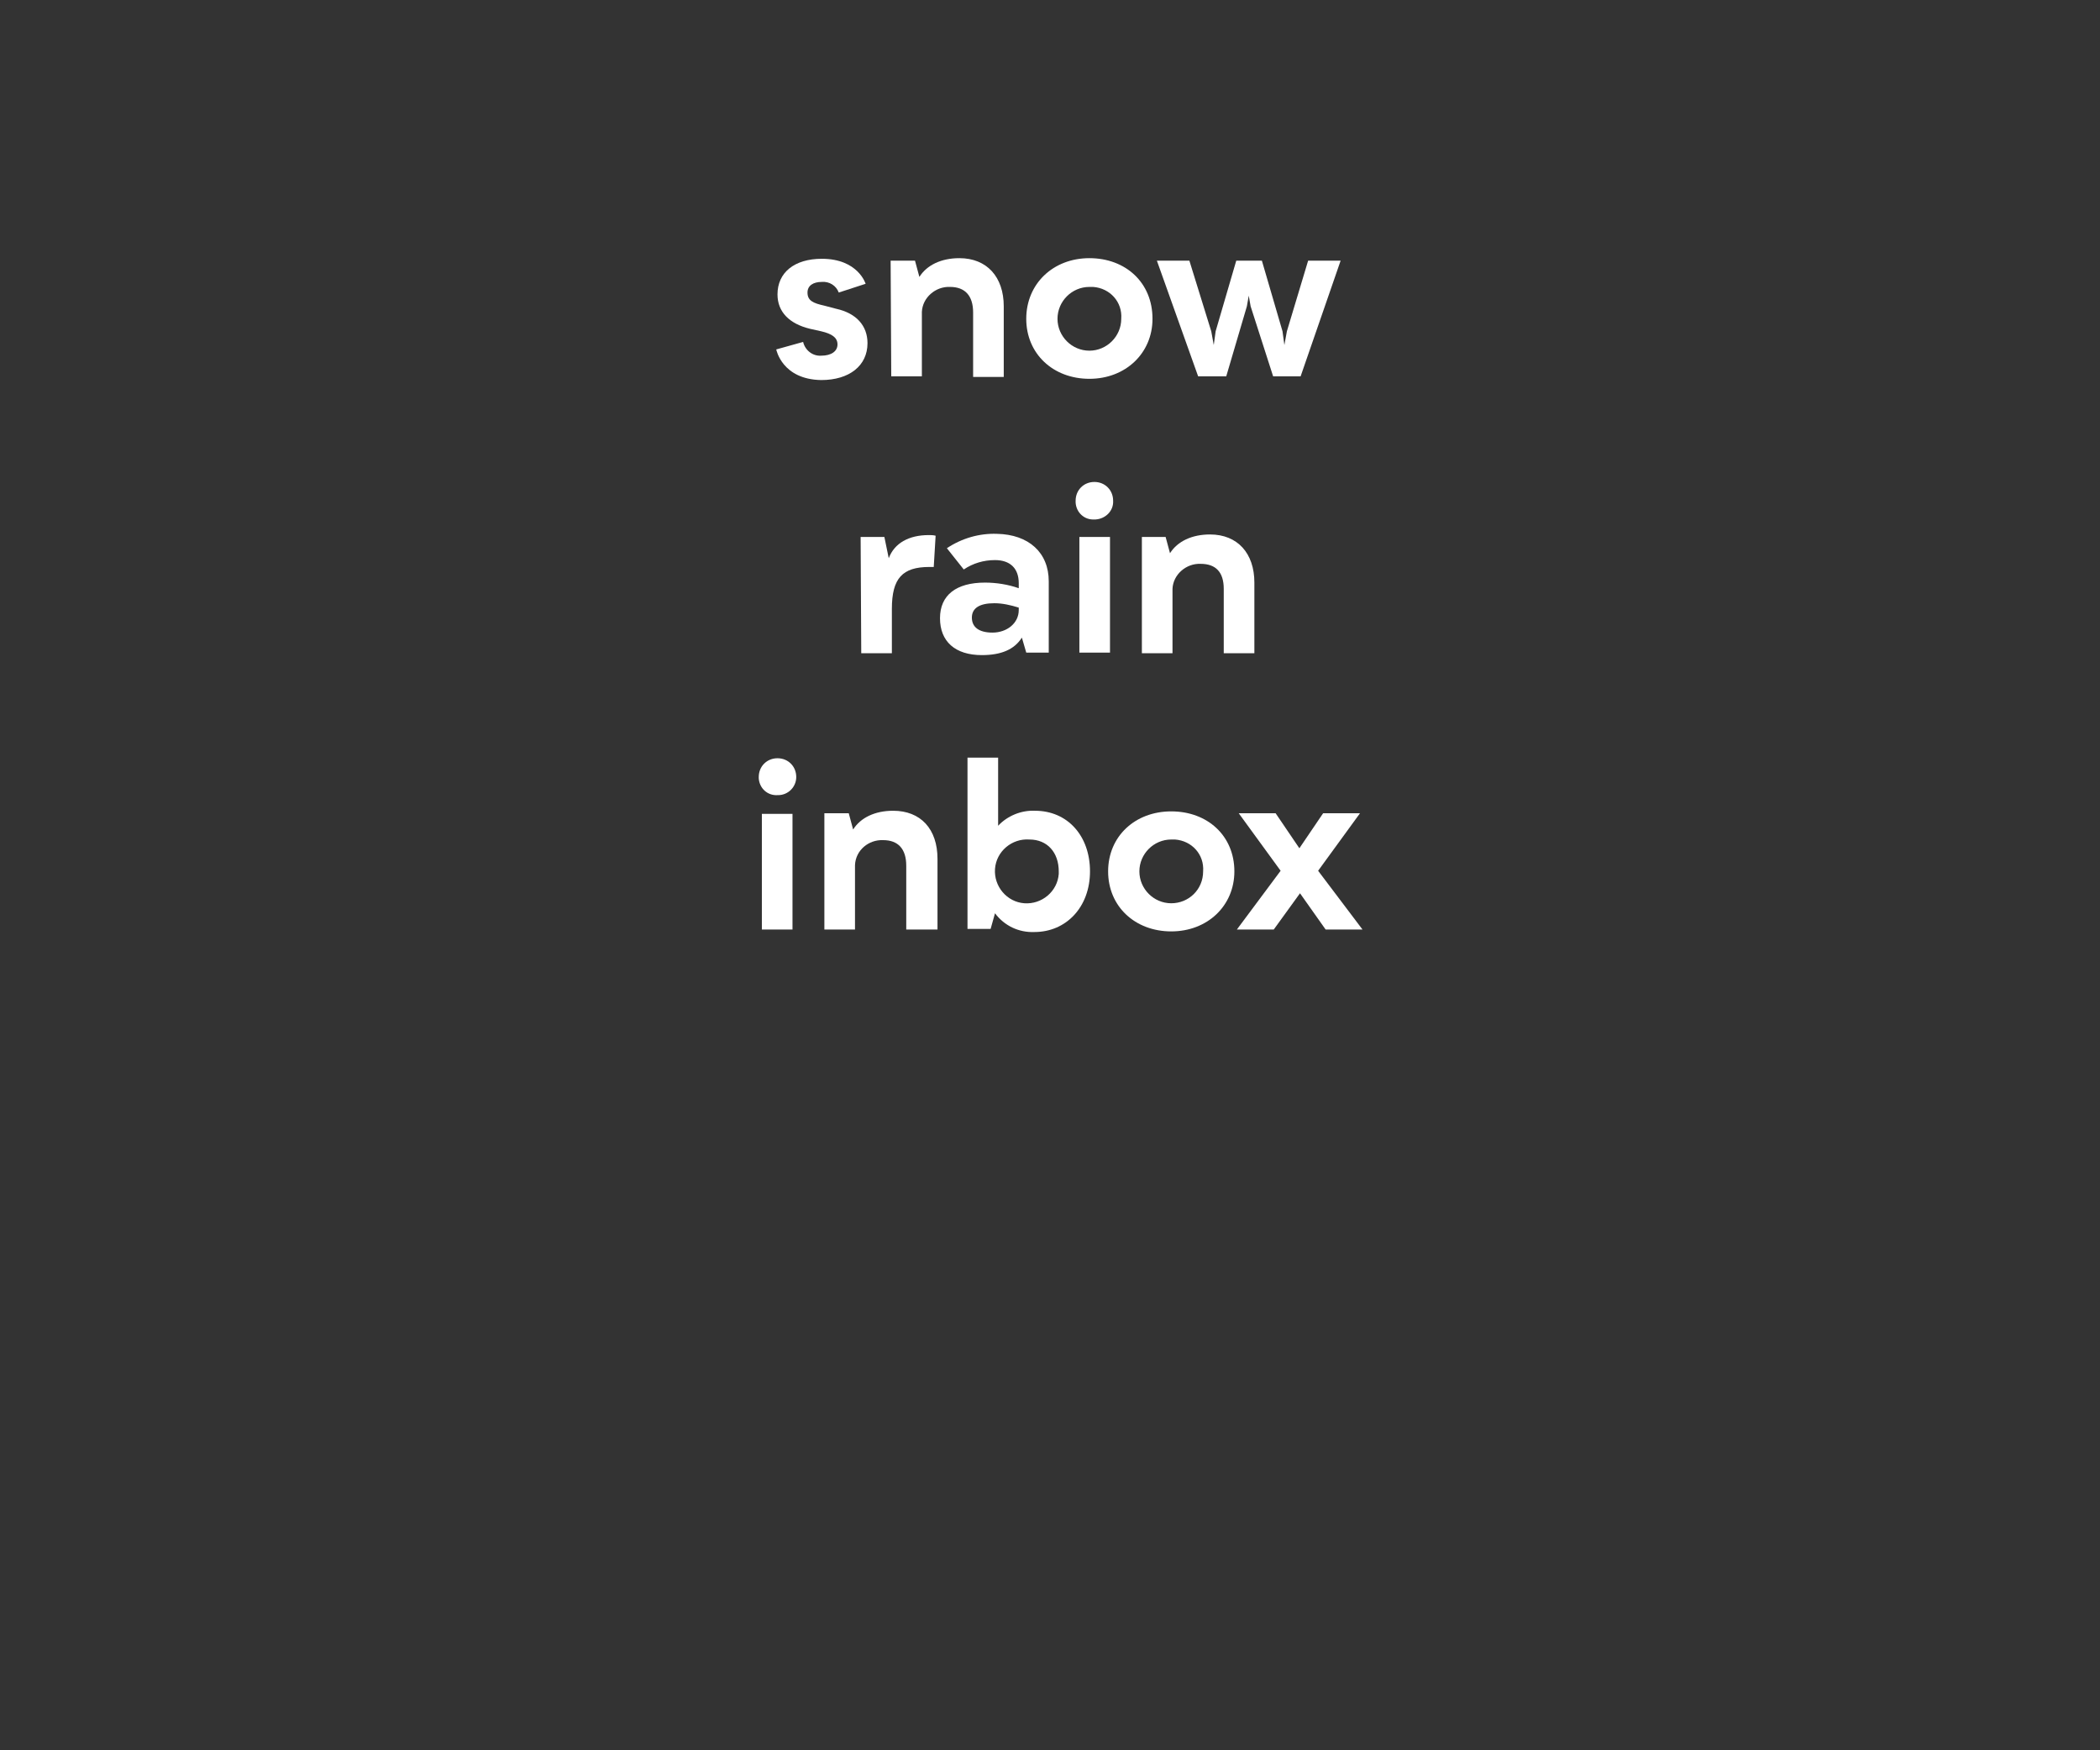 <?xml version="1.0" encoding="utf-8"?>
<!-- Generator: Adobe Illustrator 24.0.2, SVG Export Plug-In . SVG Version: 6.00 Build 0)  -->
<svg version="1.1" id="Layer_1" xmlns="http://www.w3.org/2000/svg" xmlns:xlink="http://www.w3.org/1999/xlink" x="0px" y="0px"
	 viewBox="0 0 336 280" style="enable-background:new 0 0 336 280;" xml:space="preserve">
<rect x="0" y="0" width="336" height="280" fill="#333333" stroke="none"/>
<style type="text/css">
	.st0{fill:#FFFFFF;}
</style>
<title>336 x 280 2</title>
<g>
	<g>
		<path class="st0" d="M124.2,55.9l4.3-1.2c0.3,1.3,1.5,2.3,2.9,2.2c1.6,0,2.6-0.7,2.6-1.8s-0.9-1.7-2.6-2.1l-1.8-0.4
			c-3.3-0.8-5.2-2.7-5.2-5.5c0-3.5,2.7-5.7,7.1-5.7c5.8,0,7,4,7,4l-4.3,1.4c-0.4-1.1-1.5-1.8-2.7-1.7c-1.4,0-2.3,0.6-2.3,1.7
			c0,1.3,0.9,1.7,2.7,2.1l1.9,0.5c3.2,0.7,5,2.7,5,5.5c0,3.6-2.9,5.9-7.4,5.9C125.1,60.7,124.2,55.9,124.2,55.9z"/>
		<path class="st0" d="M142.5,41.7h3.9l0.7,2.6c1.2-1.9,3.5-3,6.4-3c4.4,0,7.1,3,7.1,7.7v11.3h-4.9V50c0-2.7-1.3-4.1-3.7-4.1
			c-2.3-0.1-4.4,1.7-4.5,4c0,0.2,0,0.3,0,0.5v9.8h-4.9L142.5,41.7z"/>
		<path class="st0" d="M164.2,51c0-5.6,4.3-9.7,10.1-9.7s10.1,3.9,10.1,9.7c0,5.5-4.3,9.6-10.1,9.6S164.2,56.6,164.2,51z M179.4,51
			c0.2-2.7-1.8-4.9-4.5-5.1c-0.2,0-0.4,0-0.6,0c-2.8,0-5.1,2.3-5.1,5.1c0,2.8,2.3,5.1,5.1,5.1C177.1,56.1,179.4,53.8,179.4,51
			C179.4,51,179.4,51,179.4,51L179.4,51z"/>
		<path class="st0" d="M214.5,41.7l-6.4,18.5h-4.4L200.1,49l-0.3-1.7l-0.3,1.7l-3.3,11.2h-4.5l-6.6-18.5h5.2l3.5,11.3l0.4,2.2
			l0.3-2.2l3.3-11.3h4.1l3.3,11.3l0.3,2.2l0.4-2.2l3.4-11.3L214.5,41.7z"/>
		<path class="st0" d="M137.7,85.9h3.8l0.7,3.4c0.9-2.4,3.2-3.7,6.4-3.7c0.4,0,0.7,0,1.1,0.1l-0.3,5h-0.7c-4.3,0-6,1.8-6,6.7v7.1
			h-4.9L137.7,85.9z"/>
		<path class="st0" d="M167.8,93v11.4h-3.6l-0.7-2.4c-1.2,1.9-3.3,2.8-6.4,2.8c-4.3,0-6.7-2.2-6.7-5.9s2.6-5.7,7.2-5.7
			c1.8,0,3.7,0.3,5.4,0.9v-0.8c0-2.4-1.4-3.7-3.8-3.7c-1.8,0-3.5,0.5-5,1.5l-2.7-3.4c2.4-1.6,5.2-2.4,8-2.3
			C164.6,85.5,167.8,88.4,167.8,93z M163,97.6v-0.4c-1.3-0.4-2.6-0.7-3.9-0.7c-2.4,0-3.6,0.8-3.6,2.3s1.1,2.4,3.3,2.4
			C161.1,101.2,163,99.7,163,97.6z"/>
		<path class="st0" d="M172.1,80.1c0-1.7,1.3-3,3-3s3,1.3,3,3c0.1,1.6-1.2,2.9-2.8,3c-0.1,0-0.1,0-0.2,0c-1.6,0.1-2.9-1.1-3-2.7
			C172.1,80.3,172.1,80.2,172.1,80.1z M172.7,85.9h4.9v18.5h-4.9V85.9z"/>
		<path class="st0" d="M182.6,85.9h3.9l0.7,2.6c1.2-1.9,3.5-3,6.4-3c4.4,0,7.1,3,7.1,7.7v11.3h-4.9V94.2c0-2.7-1.3-4-3.7-4
			c-2.3-0.1-4.4,1.7-4.5,4c0,0.2,0,0.3,0,0.5v9.8h-4.9V85.9z"/>
		<path class="st0" d="M121.4,124.3c0-1.7,1.3-3,3-3s3,1.3,3,3c0,1.6-1.3,2.9-2.9,2.9c0,0-0.1,0-0.1,0c-1.6,0.1-2.9-1.1-3-2.7
			C121.4,124.5,121.4,124.4,121.4,124.3z M121.9,130.2h4.9v18.5h-4.9V130.2z"/>
		<path class="st0" d="M131.9,130.1h3.9l0.7,2.6c1.2-1.9,3.5-3,6.4-3c4.4,0,7.1,2.9,7.1,7.7v11.3H145v-10.2c0-2.7-1.3-4.1-3.7-4.1
			c-2.3-0.1-4.4,1.6-4.5,4c0,0.2,0,0.3,0,0.5v9.8h-4.9L131.9,130.1z"/>
		<path class="st0" d="M174.4,139.4c0,5.7-3.8,9.7-8.9,9.7c-2.5,0.1-4.8-1-6.3-3l-0.7,2.5h-3.7v-27.4h4.9v10.9
			c1.5-1.6,3.7-2.5,5.9-2.4C170.8,129.7,174.4,133.7,174.4,139.4z M169.4,139.4c0-3-1.8-5.1-4.7-5.1c-2.8-0.2-5.3,1.9-5.5,4.7
			s1.9,5.3,4.7,5.5c2.8,0.2,5.3-1.9,5.5-4.7C169.4,139.7,169.4,139.5,169.4,139.4z"/>
		<path class="st0" d="M177.3,139.4c0-5.6,4.3-9.6,10.1-9.6s10.1,3.9,10.1,9.6c0,5.5-4.3,9.6-10.1,9.6S177.3,145,177.3,139.4z
			 M192.5,139.4c0.2-2.7-1.8-4.9-4.5-5.1c-0.2,0-0.4,0-0.6,0c-2.8,0-5.1,2.3-5.1,5.1c0,2.8,2.3,5.1,5.1,5.1
			C190.2,144.5,192.5,142.3,192.5,139.4C192.5,139.4,192.5,139.4,192.5,139.4z"/>
		<path class="st0" d="M212.1,148.7l-4.1-5.8l-4.2,5.8h-5.9l7-9.4l-6.7-9.2h5.9l3.8,5.6l3.8-5.6h5.9l-6.7,9.2l7.1,9.4L212.1,148.7z"
			/>
	</g>
</g>
</svg>
